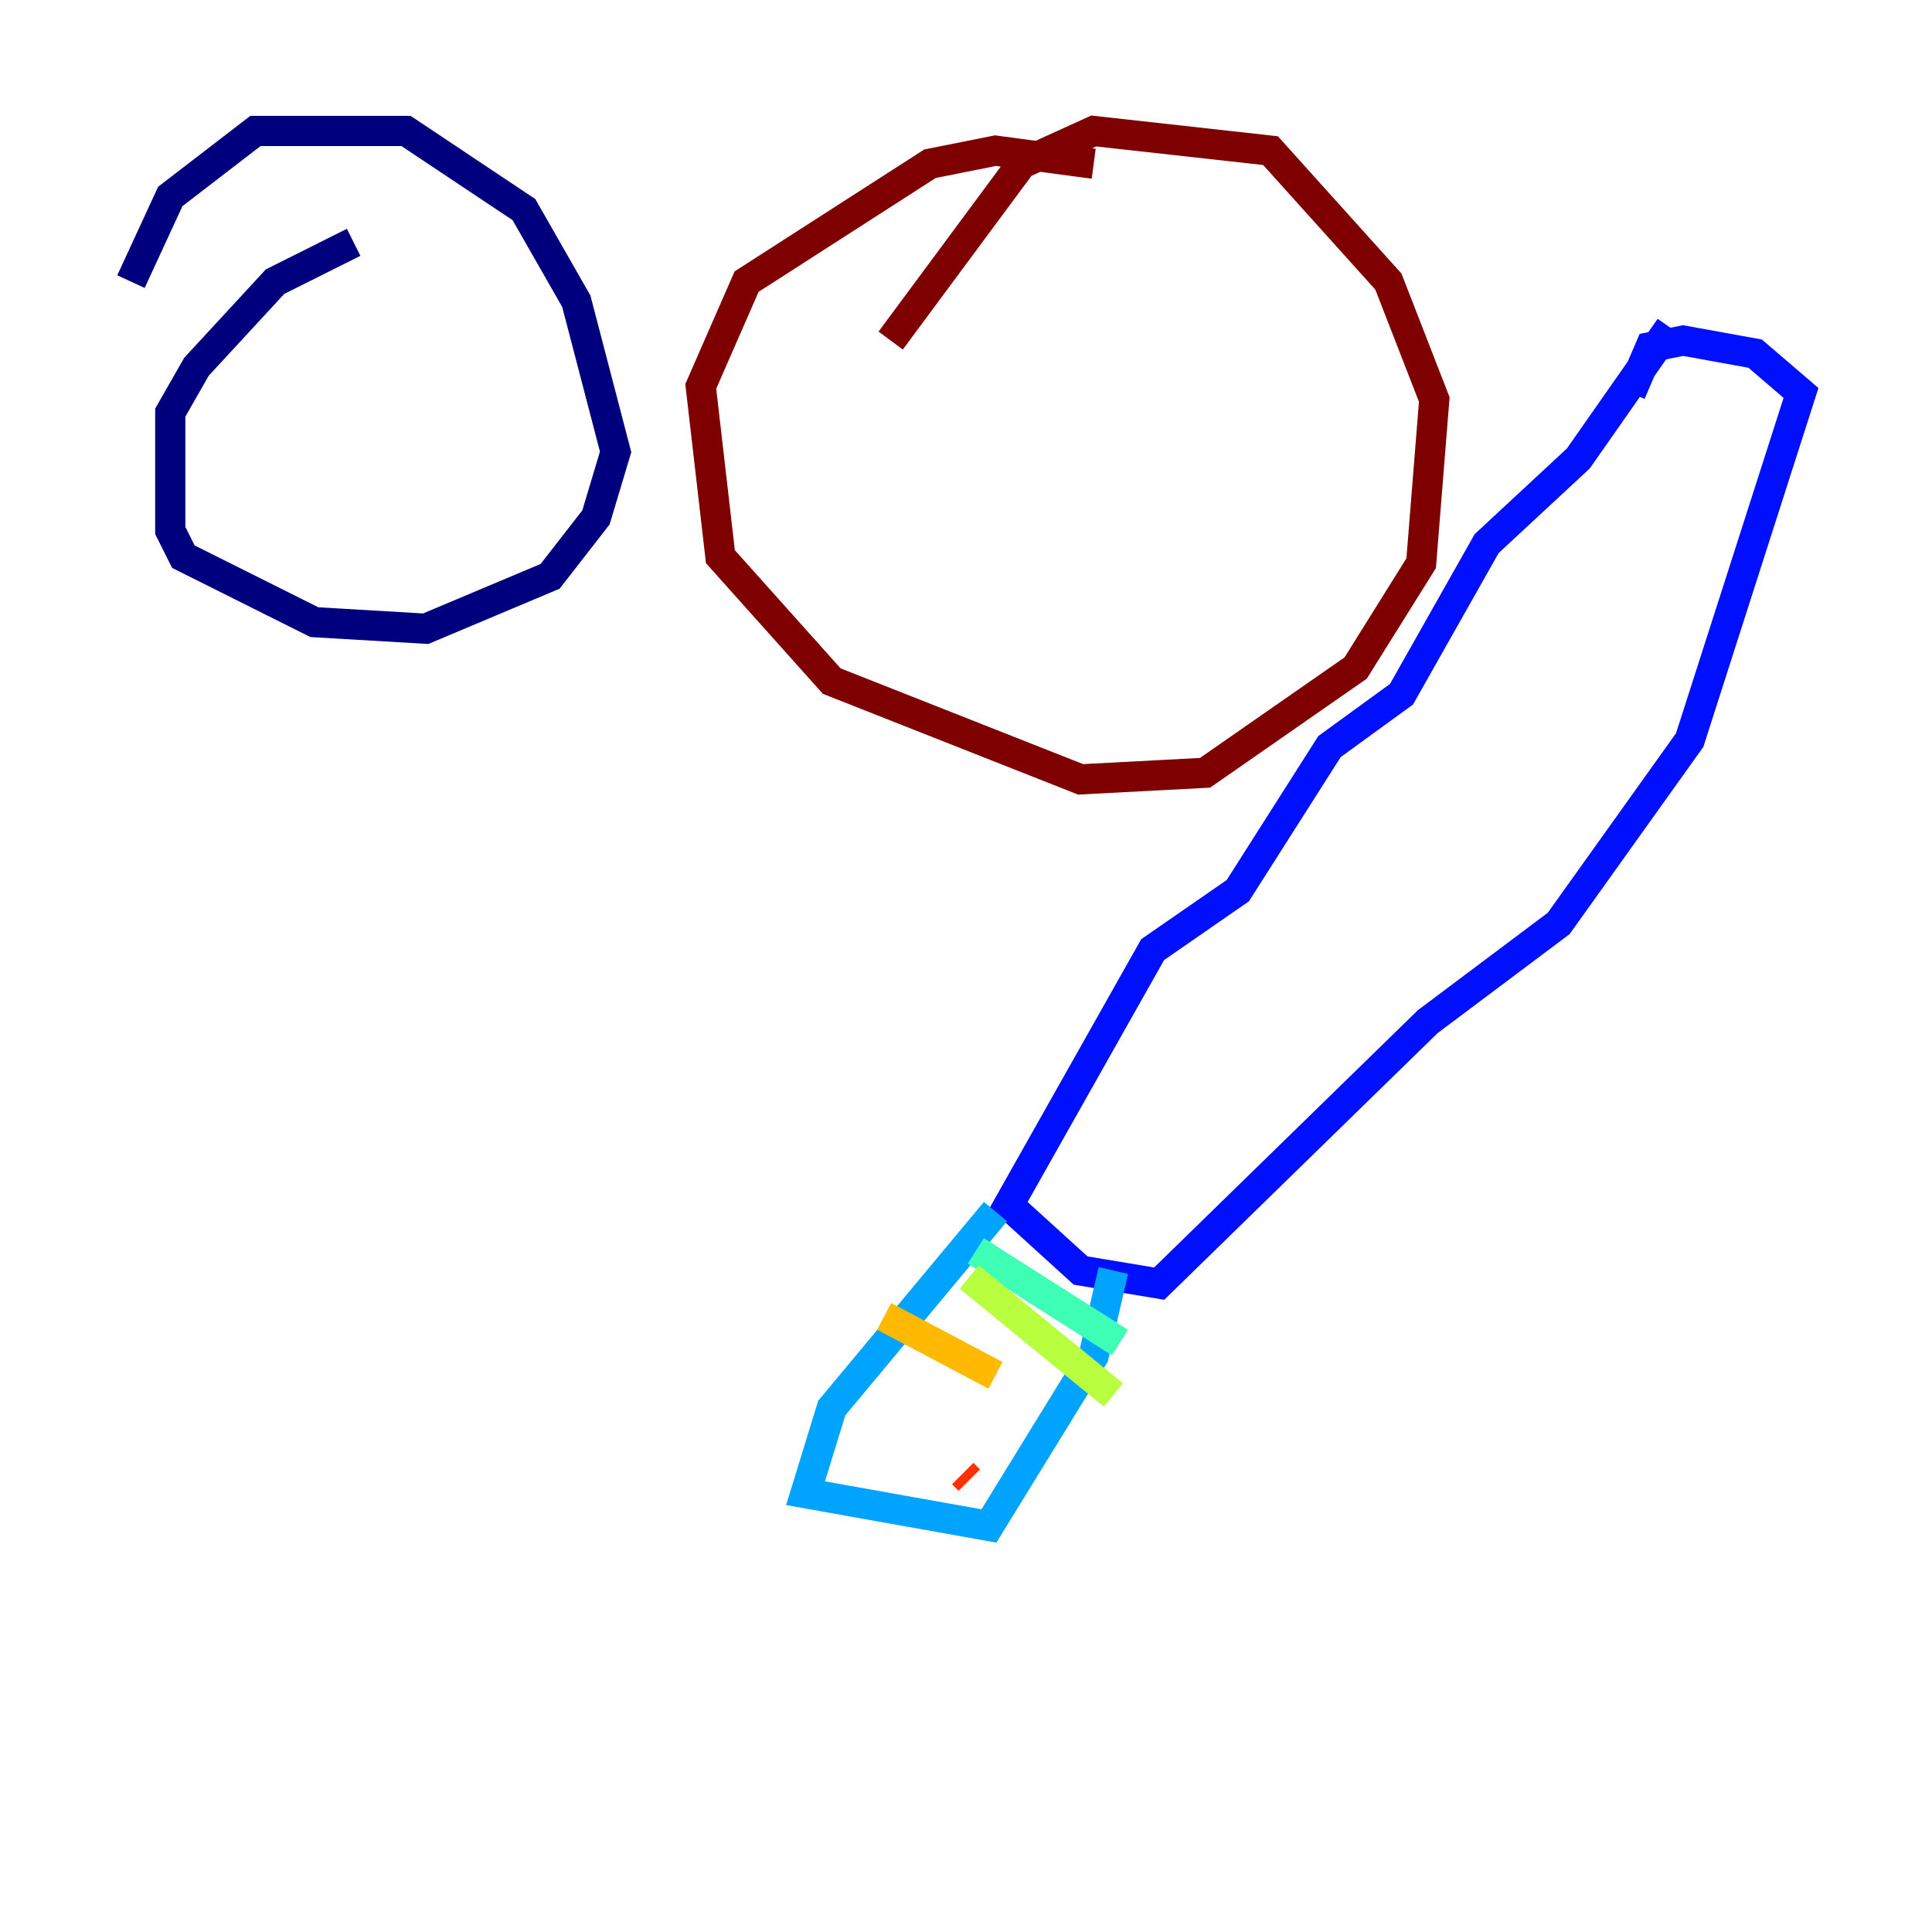 <?xml version="1.0" encoding="utf-8" ?>
<svg baseProfile="tiny" height="128" version="1.2" viewBox="0,0,128,128" width="128" xmlns="http://www.w3.org/2000/svg" xmlns:ev="http://www.w3.org/2001/xml-events" xmlns:xlink="http://www.w3.org/1999/xlink"><defs /><polyline fill="none" points="23.43,16.054 18.224,18.658 13.017,24.298 11.281,27.336 11.281,35.146 12.149,36.881 20.827,41.22 28.203,41.654 36.447,38.183 39.485,34.278 40.786,29.939 38.183,19.959 34.712,13.885 26.902,8.678 16.922,8.678 11.281,13.017 8.678,18.658" stroke="#00007f" stroke-width="2" /><polyline fill="none" points="110.644,21.695 104.57,30.373 98.495,36.014 92.854,45.993 88.081,49.464 82.007,59.01 76.366,62.915 66.82,79.837 71.593,84.176 76.8,85.044 94.59,67.688 103.268,61.18 111.946,49.031 119.322,26.034 116.285,23.43 111.512,22.563 109.342,22.997 108.041,26.034" stroke="#0010ff" stroke-width="2" /><polyline fill="none" points="65.953,80.271 55.105,93.288 53.37,98.929 65.519,101.098 72.461,89.817 73.763,84.176" stroke="#00a4ff" stroke-width="2" /><polyline fill="none" points="64.651,82.875 74.197,88.949" stroke="#3fffb7" stroke-width="2" /><polyline fill="none" points="64.217,84.61 73.763,92.42" stroke="#b7ff3f" stroke-width="2" /><polyline fill="none" points="58.576,87.214 65.953,91.119" stroke="#ffb900" stroke-width="2" /><polyline fill="none" points="63.783,97.627 64.217,98.061" stroke="#ff3000" stroke-width="2" /><polyline fill="none" points="72.461,10.848 65.953,9.98 61.614,10.848 49.464,18.658 46.427,25.6 47.729,36.881 55.105,45.125 71.593,51.634 79.837,51.2 89.817,44.258 94.156,37.315 95.024,26.468 91.986,18.658 84.176,9.98 72.461,8.678 67.688,10.848 59.01,22.563" stroke="#7f0000" stroke-width="2" /></svg>